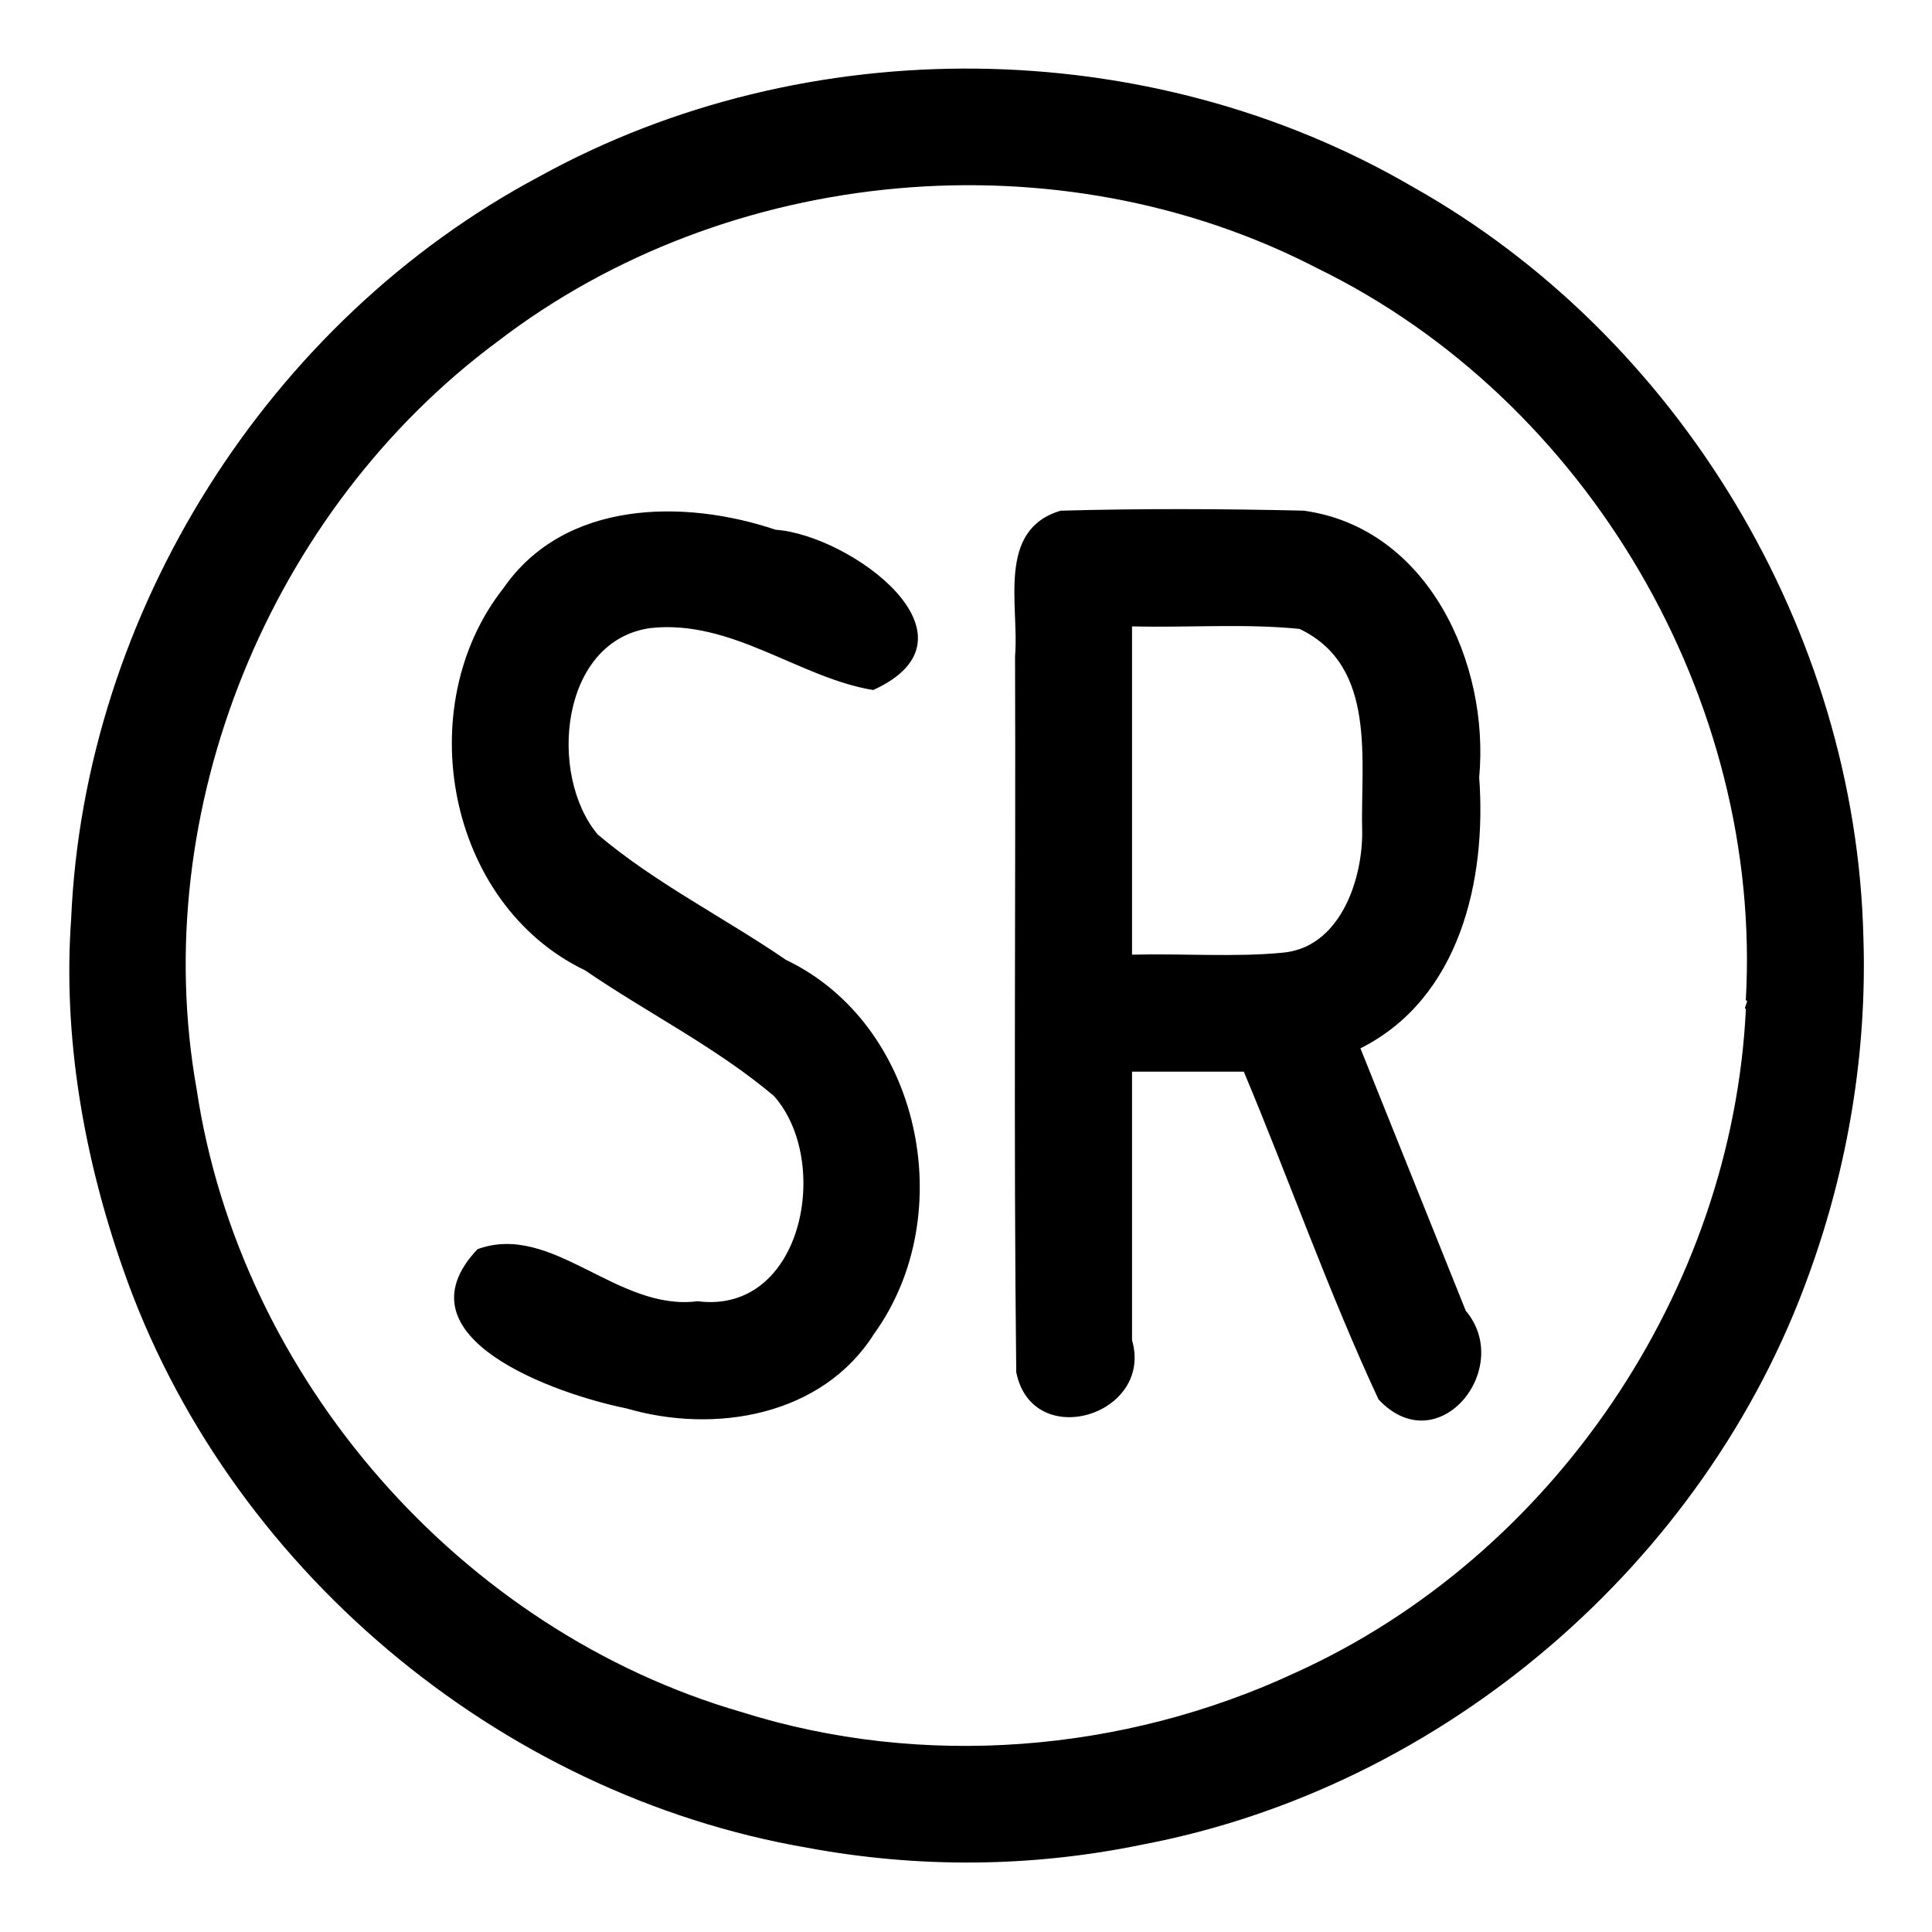 <?xml version="1.0" encoding="UTF-8" standalone="no"?>
<svg
   xmlns:dc="http://purl.org/dc/elements/1.1/"
   xmlns:cc="http://creativecommons.org/ns#"
   xmlns:rdf="http://www.w3.org/1999/02/22-rdf-syntax-ns#"
   xmlns:svg="http://www.w3.org/2000/svg"
   xmlns="http://www.w3.org/2000/svg"
   xmlns:sodipodi="http://sodipodi.sourceforge.net/DTD/sodipodi-0.dtd"
   xmlns:inkscape="http://www.inkscape.org/namespaces/inkscape"
   width="512"
   height="512"
   viewBox="0 0 512 512"
   version="1.1"
   id="svg6"
   sodipodi:docname="smoke dedector beam type.svg"
   inkscape:version="0.92.1 r15371">
  <defs
     id="defs10" />
  <sodipodi:namedview
     pagecolor="#ffffff"
     bordercolor="#666666"
     borderopacity="1"
     objecttolerance="10"
     gridtolerance="10"
     guidetolerance="10"
     inkscape:pageopacity="0"
     inkscape:pageshadow="2"
     inkscape:window-width="638"
     inkscape:window-height="493"
     id="namedview8"
     showgrid="false"
     inkscape:zoom="0.4609375"
     inkscape:cx="256"
     inkscape:cy="256"
     inkscape:window-x="0"
     inkscape:window-y="0"
     inkscape:window-maximized="0"
     inkscape:current-layer="svg6" />
  <path
     d="m 172.38,166.44 c 21.634,-2.346 39.395,13.213 59.03,16.425 30.848,-14.058 -6.014,-41.071 -25.871,-42.479 -24.398,-8.211 -56.027,-7.812 -72.11,15.476 -24.696,31.298 -15.063,83.678 21.633,101.294 16.504,11.299 34.758,20.391 50.014,33.268 15.46,17.337 7.702,58.005 -20.218,54.416 -21.367,2.763 -38.441,-21.014 -58.308,-13.799 -22.298,23.554 21.187,38.53 39.514,42.211 23.398,6.832 51.875,2.008 65.622,-19.845 22.749,-31.549 12.414,-81.887 -23.386,-99.028 C 191.824,243.096 173.607,234.026 158.387,221.137 145.183,205.35 148.389,169.792 172.38,166.44 Z m 188.15,111.38 c 26.384,-13.249 33.467,-44.671 31.47,-71.808 2.806,-30.224 -13.543,-66.166 -46.533,-70.685 -21.434,-0.495 -42.955,-0.585 -64.375,0.009 -17.102,5.061 -10.949,25.211 -12.092,38.53 0.21,63.255 -0.42,126.553 0.316,189.781 4.26,21.226 36.44,11.439 30.684,-8.501 0,-23.715 0,-47.43 0,-71.145 9.873,0 19.747,0 29.62,0 12.103,28.853 22.516,58.543 35.703,86.859 15.797,16.856 35.998,-8.266 23.118,-23.495 C 379.142,324.186 369.806,300.983 360.53,277.82 Z m -20.6,-25.35 c -12.576,1.239 -26.743,0.175 -39.93,0.53 0,-29 0,-58 0,-87 14.781,0.374 29.68,-0.792 44.377,0.665 20.829,9.915 16.055,35.235 16.623,54.165 -0.056,12.928 -6.147,30.32 -21.07,31.64 z M 493.82,248.4 C 491.867,167.281 445.044,89.133 374.233,49.429 304.367,8.723 213.684,7.711 142.902,46.791 71.108,85.004 22.346,162.287 18.854,243.548 c -2.23,31.199 3.378,63.166 13.767,92.767 27.36,78.656 99.294,139.265 181.319,153.355 29.506,5.478 59.449,5.24 88.858,-0.846 79.85,-15.18 149.117,-74.624 176.578,-151.082 C 489.762,309.219 494.813,278.687 493.82,248.4 Z m -31.14,18.93 c -3.558,74.717 -51.201,145.072 -119.357,175.943 -45.54,21.222 -98.799,25.577 -146.851,10.427 C 122.074,432.115 63.58,365.273 52.11,288.654 38.927,214.623 71.596,135.166 131.862,90.502 192.918,43.656 280.673,35.649 349.054,71.072 420.747,106.025 467.226,185.553 462.65,265.16 c 1.059,-0.417 -0.829,2.37 0.03,2.17 z"
     id="path4"
     inkscape:connector-curvature="0" />
</svg>
